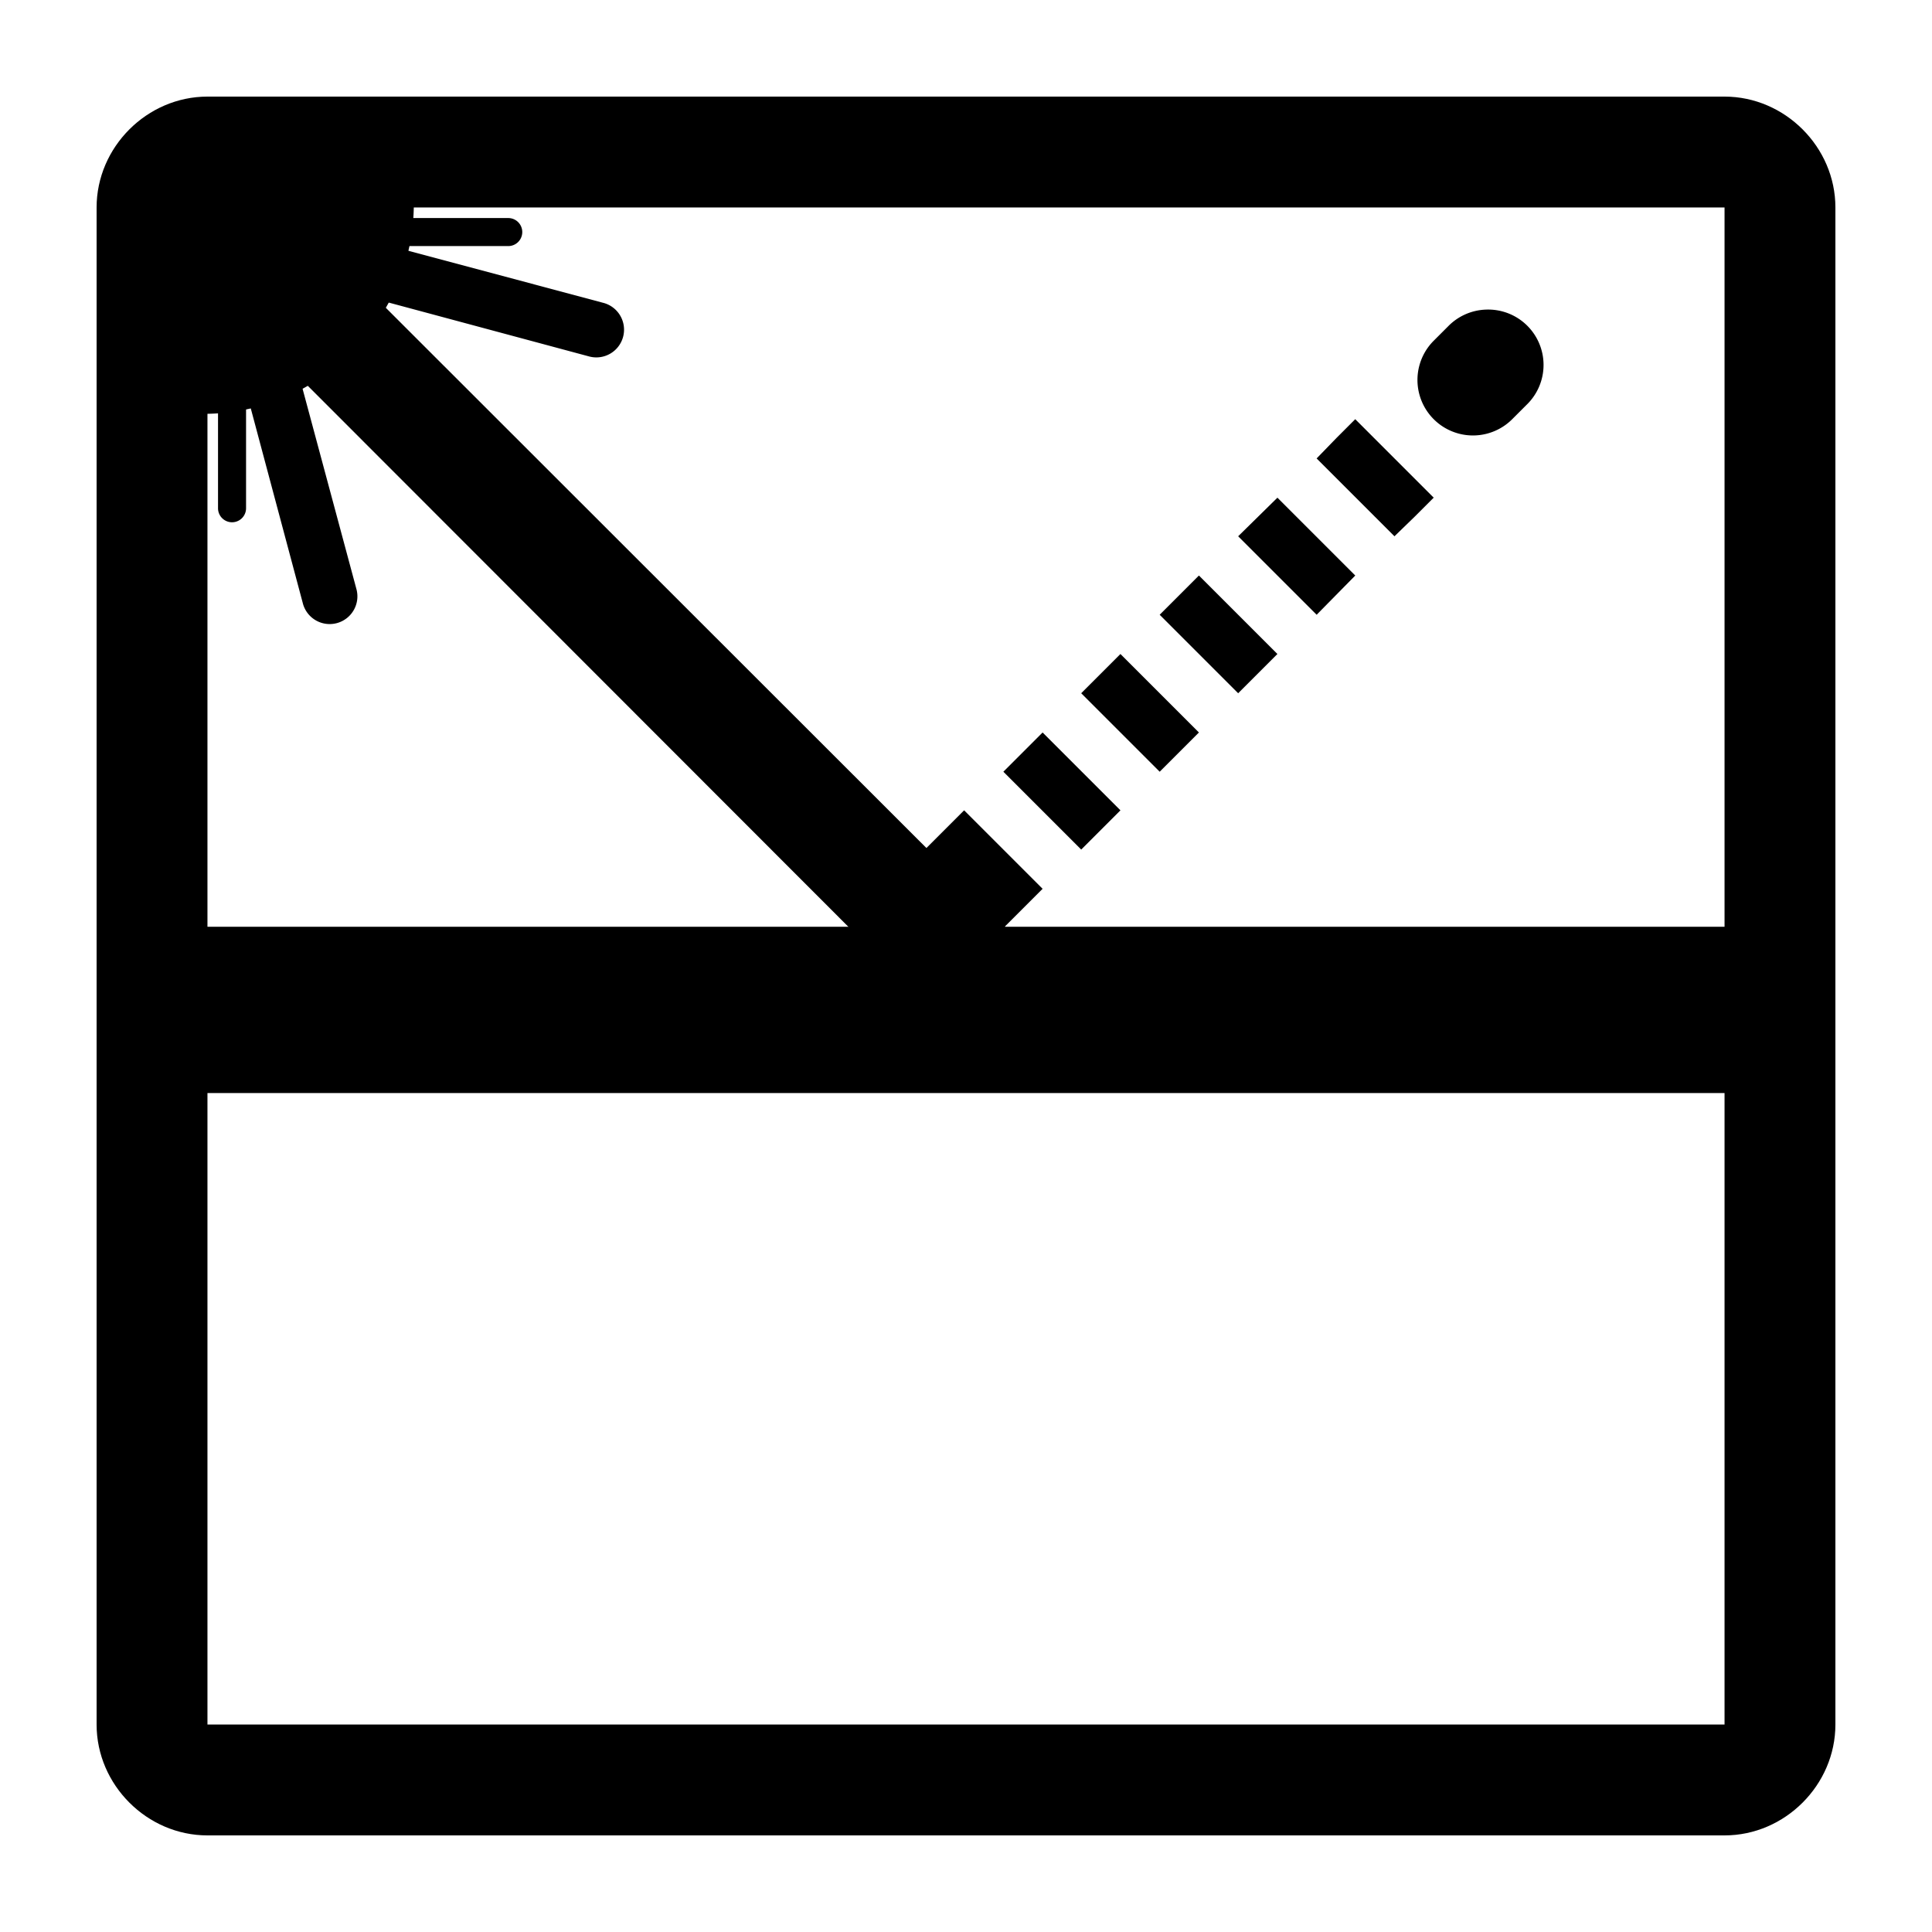 <svg xmlns:dc="http://purl.org/dc/elements/1.1/" xmlns:cc="http://creativecommons.org/ns#" xmlns:rdf="http://www.w3.org/1999/02/22-rdf-syntax-ns#" xmlns:svg="http://www.w3.org/2000/svg" xmlns="http://www.w3.org/2000/svg" xmlns:sodipodi="http://sodipodi.sourceforge.net/DTD/sodipodi-0.dtd" xmlns:inkscape="http://www.inkscape.org/namespaces/inkscape" version="1.1" x="0px" y="0px" viewBox="0 0 100 100"><g transform="translate(-122.969,-345.781)"><path style="text-indent:0;text-transform:none;direction:ltr;block-progression:tb;baseline-shift:baseline;color:#000000;enable-background:accumulate;" d="m 133.707,350.781 c -3.126,0 -5.738,2.612 -5.738,5.738 l 0,78.524 c 0,3.126 2.612,5.738 5.738,5.738 l 78.524,0 c 3.126,0 5.738,-2.612 5.738,-5.738 l 0,-78.524 c 0,-3.126 -2.612,-5.738 -5.738,-5.738 l -78.524,0 z m 0,5.738 78.524,0 0,78.524 -78.524,0 0,-78.524 z" fill="#000000" fill-opacity="1" stroke="none" marker="none" visibility="visible" display="inline" overflow="visible"></path><path style="text-indent:0;text-transform:none;direction:ltr;block-progression:tb;baseline-shift:baseline;color:#000000;enable-background:accumulate;" d="m 132.868,351.652 -4.029,4.029 42.099,42.131 4.062,-4.062 -42.131,-42.099 z" fill="#000000" fill-opacity="1" stroke="none" marker="none" visibility="visible" display="inline" overflow="visible"></path><path style="text-indent:0;text-transform:none;direction:ltr;block-progression:tb;baseline-shift:baseline;color:#000000;enable-background:accumulate;" d="m 192.149,368.446 -1.032,1.064 4.029,4.029 1.064,-1.032 0.967,-0.967 -4.062,-4.062 z m -5.093,5.093 4.062,4.062 1.999,-2.031 -4.029,-4.029 z m -4.062,4.062 4.062,4.062 2.031,-2.031 -4.062,-4.062 z m -4.062,4.062 4.062,4.062 2.031,-2.031 -4.062,-4.062 z m -4.029,4.062 4.029,4.029 2.031,-2.031 -4.029,-4.029 z m -4.062,4.029 4.062,4.062 2.031,-2.031 -4.062,-4.062 z" fill="#000000" fill-opacity="1" stroke="none" marker="none" visibility="visible" display="inline" overflow="visible"></path><path style="text-indent:0;text-transform:none;direction:ltr;block-progression:tb;baseline-shift:baseline;color:#000000;enable-background:accumulate;" d="m 130.838,393.75 0,8.607 84.262,0 0,-8.607 -84.262,0 z" fill="#000000" fill-opacity="1" stroke="none" marker="none" visibility="visible" display="inline" overflow="visible"></path><path style="text-indent:0;text-transform:none;direction:ltr;block-progression:tb;baseline-shift:baseline;color:#000000;enable-background:accumulate;" d="m 133.513,352.221 a 4.104,4.104 0 0 0 -4.104,4.104 l 0,6.772 a 4.104,4.104 0 0 0 4.104,4.104 c 5.958,0 10.875,-4.918 10.875,-10.875 a 4.104,4.104 0 0 0 -4.104,-4.104 l -6.772,0 z" fill="#000000" fill-opacity="1" fill-rule="nonzero" stroke="none" marker="none" visibility="visible" display="inline" overflow="visible"></path><path style="text-indent:0;text-transform:none;direction:ltr;block-progression:tb;baseline-shift:baseline;color:#000000;enable-background:accumulate;" d="m 134.899,357.067 a 0.717,0.717 0 0 0 -0.645,0.741 l 0,14.28 a 0.725,0.725 0 0 0 1.451,0 l 0,-14.28 a 0.717,0.717 0 0 0 -0.806,-0.741 z" fill="#000000" fill-opacity="1" stroke="none" marker="none" visibility="visible" display="inline" overflow="visible"></path><path style="text-indent:0;text-transform:none;direction:ltr;block-progression:tb;baseline-shift:baseline;color:#000000;enable-background:accumulate;" d="m 134.738,356.358 a 1.433,1.433 0 0 0 -1.128,1.805 l 5.029,18.825 a 1.435,1.435 0 1 0 2.772,-0.741 l -5.061,-18.825 a 1.433,1.433 0 0 0 -1.612,-1.064 z" fill="#000000" fill-opacity="1" stroke="none" marker="none" visibility="visible" display="inline" overflow="visible"></path><path style="text-indent:0;text-transform:none;direction:ltr;block-progression:tb;baseline-shift:baseline;color:#000000;enable-background:accumulate;" d="m 130.644,357.067 a 0.727,0.727 0 1 0 0.097,1.451 l 18.535,0 a 0.725,0.725 0 0 0 0,-1.451 l -18.535,0 a 0.717,0.717 0 0 0 -0.097,0 z" fill="#000000" fill-opacity="1" stroke="none" marker="none" visibility="visible" display="inline" overflow="visible"></path><path style="text-indent:0;text-transform:none;direction:ltr;block-progression:tb;baseline-shift:baseline;color:#000000;enable-background:accumulate;" d="m 134.77,356.358 a 1.433,1.433 0 0 0 -0.161,2.804 l 18.825,5.061 a 1.435,1.435 0 1 0 0.741,-2.772 l -18.825,-5.029 a 1.433,1.433 0 0 0 -0.58,-0.065 z" fill="#000000" fill-opacity="1" stroke="none" marker="none" visibility="visible" display="inline" overflow="visible"></path><path style="text-indent:0;text-transform:none;direction:ltr;block-progression:tb;baseline-shift:baseline;color:#000000;enable-background:accumulate;" d="m 199.885,361.806 a 2.866,2.866 0 0 0 -1.966,0.87 l -0.741,0.741 a 2.872,2.872 0 1 0 4.062,4.062 l 0.741,-0.741 a 2.866,2.866 0 0 0 -2.095,-4.932 z" fill="#000000" fill-opacity="1" stroke="none" marker="none" visibility="visible" display="inline" overflow="visible"></path></g></svg>